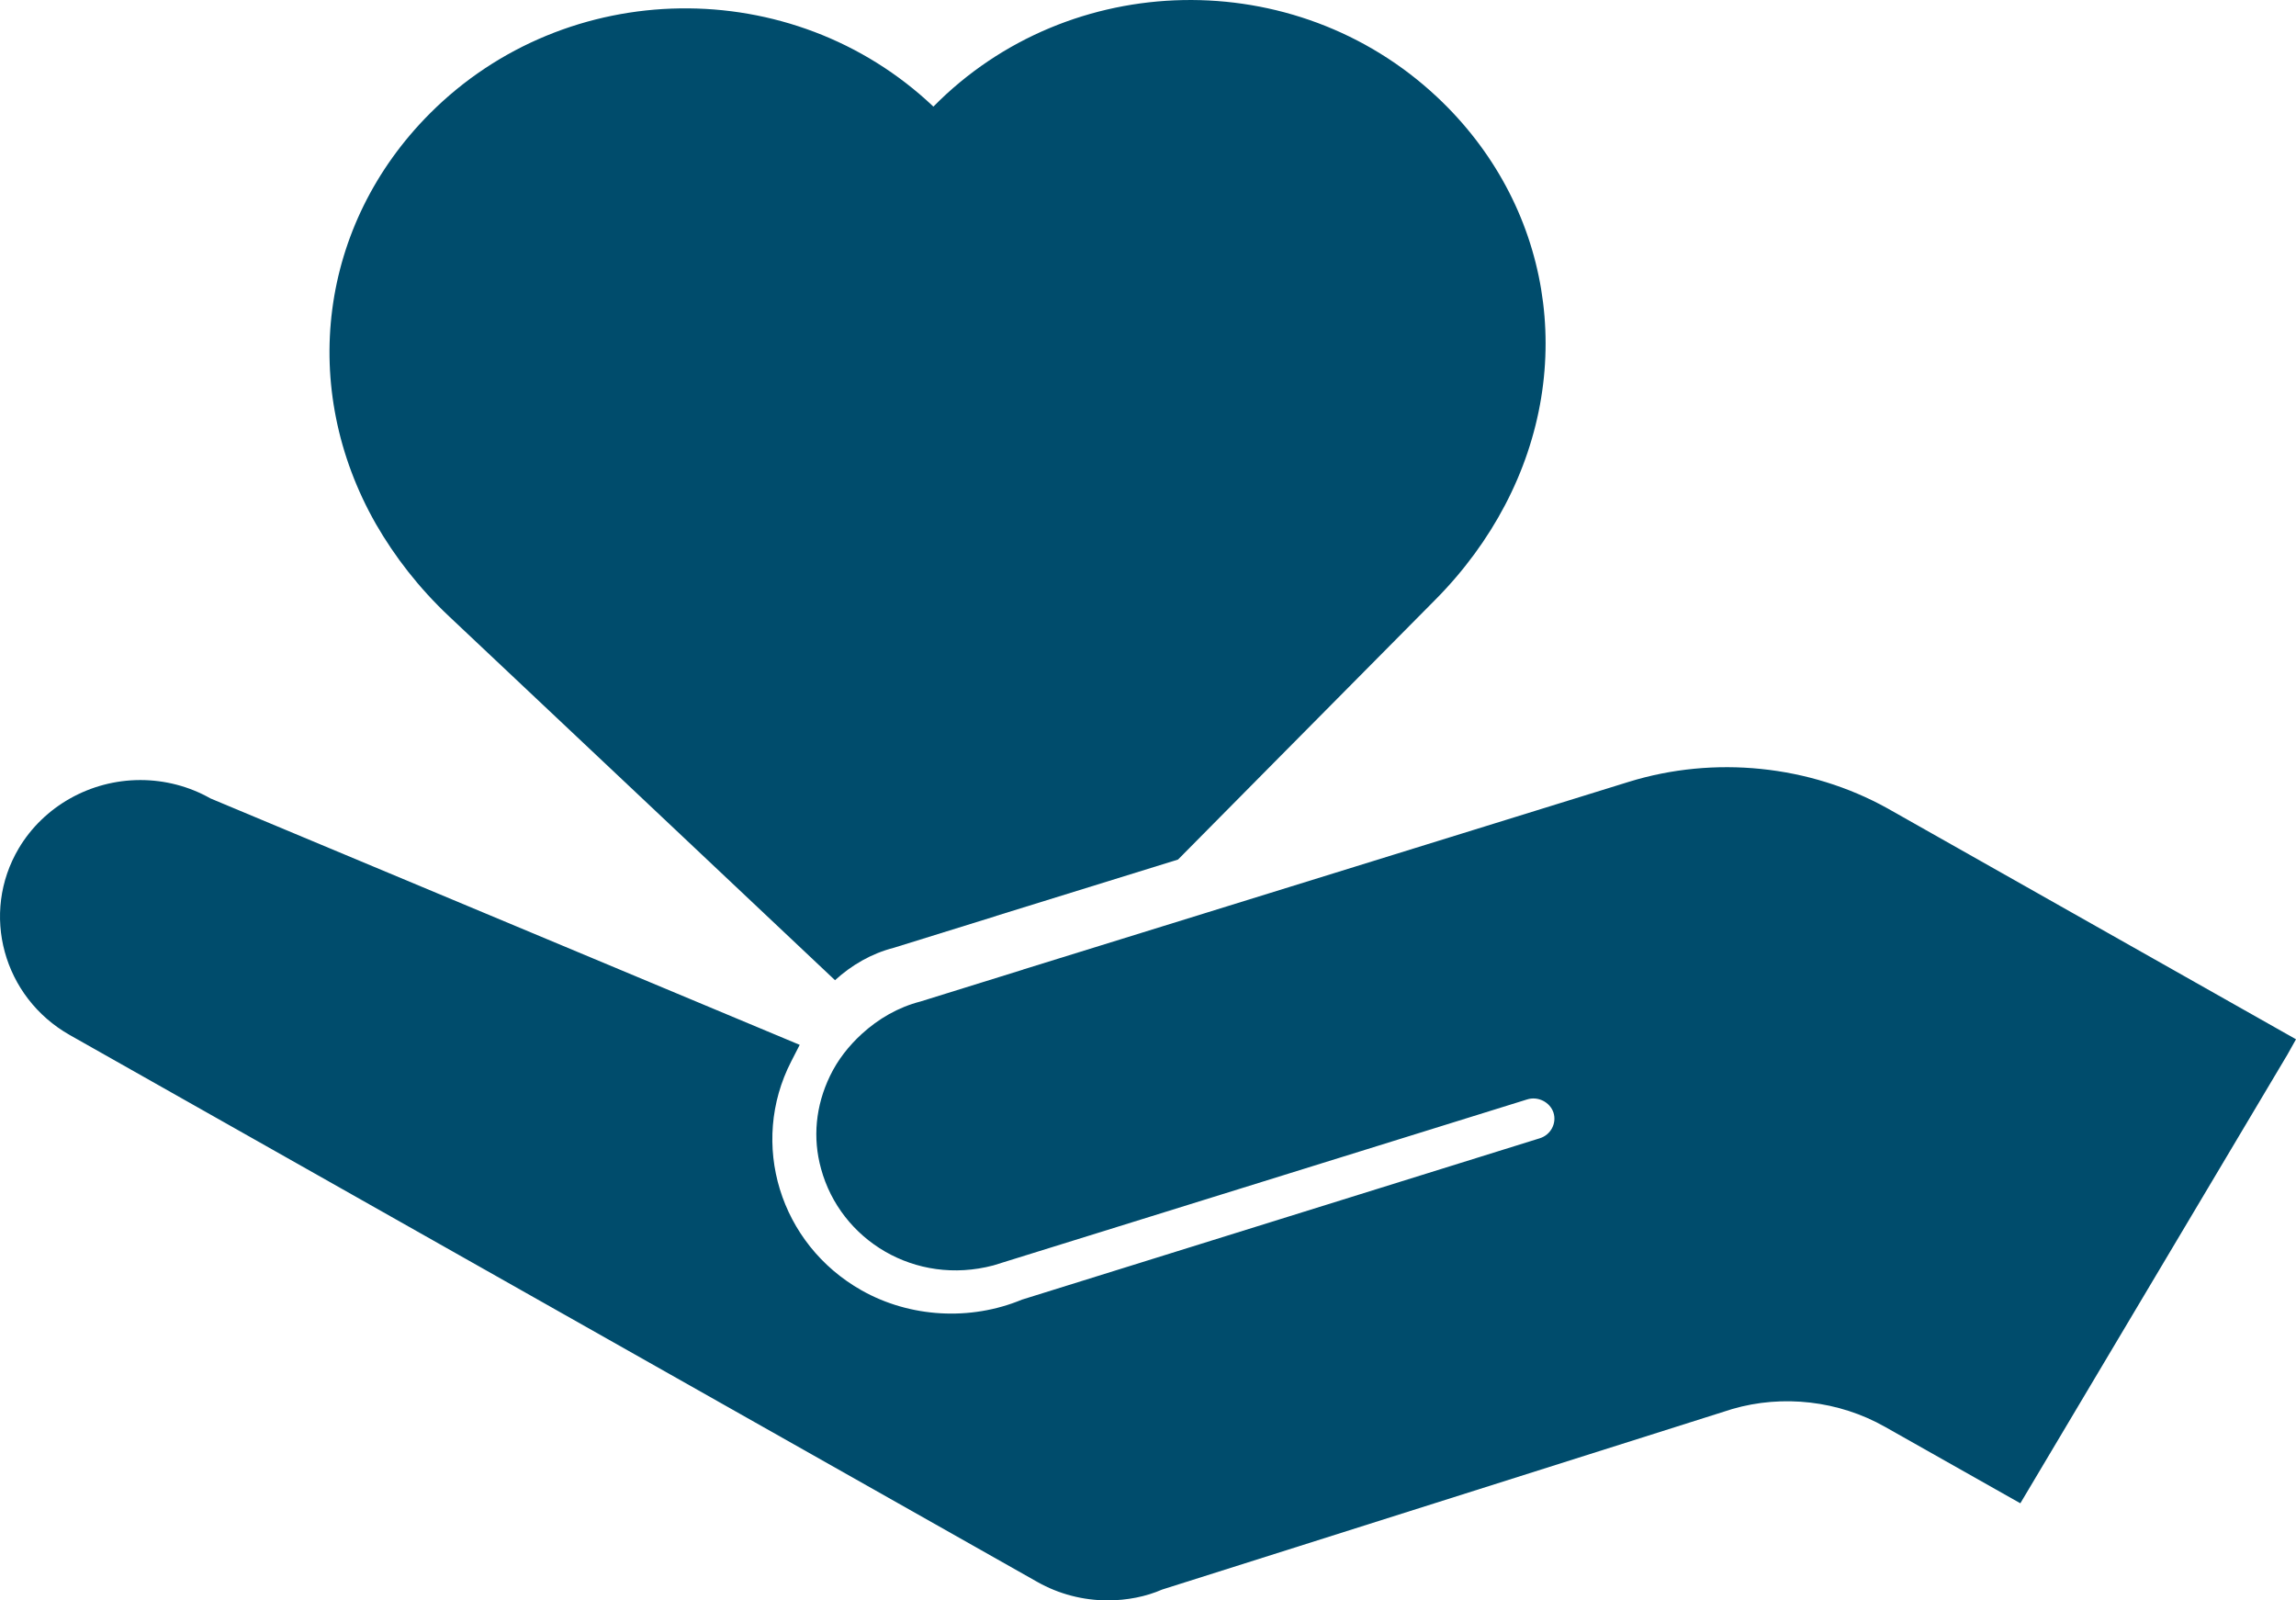 <?xml version="1.0" encoding="utf-8"?>
<!-- Generator: Adobe Illustrator 16.0.0, SVG Export Plug-In . SVG Version: 6.00 Build 0)  -->
<!DOCTYPE svg PUBLIC "-//W3C//DTD SVG 1.1//EN" "http://www.w3.org/Graphics/SVG/1.1/DTD/svg11.dtd">
<svg version="1.1" id="Layer_1" xmlns="http://www.w3.org/2000/svg" xmlns:xlink="http://www.w3.org/1999/xlink" x="0px" y="0px"
	 width="66px" height="46px" viewBox="0 0 66 46" enable-background="new 0 0 66 46" xml:space="preserve">
<path fill="#004C6C" d="M25.69,27.243l2.953-0.917l-0.002-0.002l5.222-1.618c0.949-0.958,1.933-1.952,2.907-2.937
	c1.586-1.598,3.147-3.175,4.482-4.524c0.84-0.846,1.505-1.764,2.009-2.723c2.094-3.985,1.332-8.657-1.955-11.737
	C37.229-1.034,30.749-0.91,26.831,3.064c-4.057-3.845-10.539-3.75-14.479,0.203c-3.178,3.189-3.776,7.883-1.546,11.795
	c0.542,0.94,1.235,1.837,2.104,2.655c1.382,1.306,2.998,2.827,4.637,4.37c2.287,2.154,4.618,4.354,6.456,6.087
	C24.479,27.74,25.047,27.408,25.69,27.243z"/>
<path fill="#004C6C" d="M54.258,23.235c-2.243-1.246-4.98-1.522-7.436-0.763l-12.19,3.777l-5.219,1.617l0.001,0.002l-2.953,0.918
	c-0.643,0.165-1.211,0.497-1.688,0.932c-0.372,0.341-0.691,0.742-0.915,1.209c-0.414,0.859-0.502,1.783-0.256,2.668
	c0.559,2.05,2.702,3.37,4.952,2.777l15.341-4.77c0.317-0.102,0.66,0.078,0.76,0.376c0.099,0.309-0.077,0.643-0.395,0.74
	l-14.885,4.638c-1.479,0.615-3.219,0.519-4.611-0.269c-2.348-1.327-3.234-4.218-2.02-6.579l0.244-0.476L6.052,22.95
	c-0.614-0.348-1.312-0.529-2.018-0.529c-1.436,0-2.774,0.752-3.493,1.96c-1.112,1.873-0.454,4.283,1.468,5.371L29.82,45.47
	c0.615,0.348,1.313,0.53,2.021,0.53c0.56,0,1.103-0.109,1.567-0.312l16.385-5.188c1.457-0.425,3.066-0.238,4.388,0.509l3.895,2.2
	l7.678-12.898L66,29.872L54.258,23.235z"/>
</svg>
